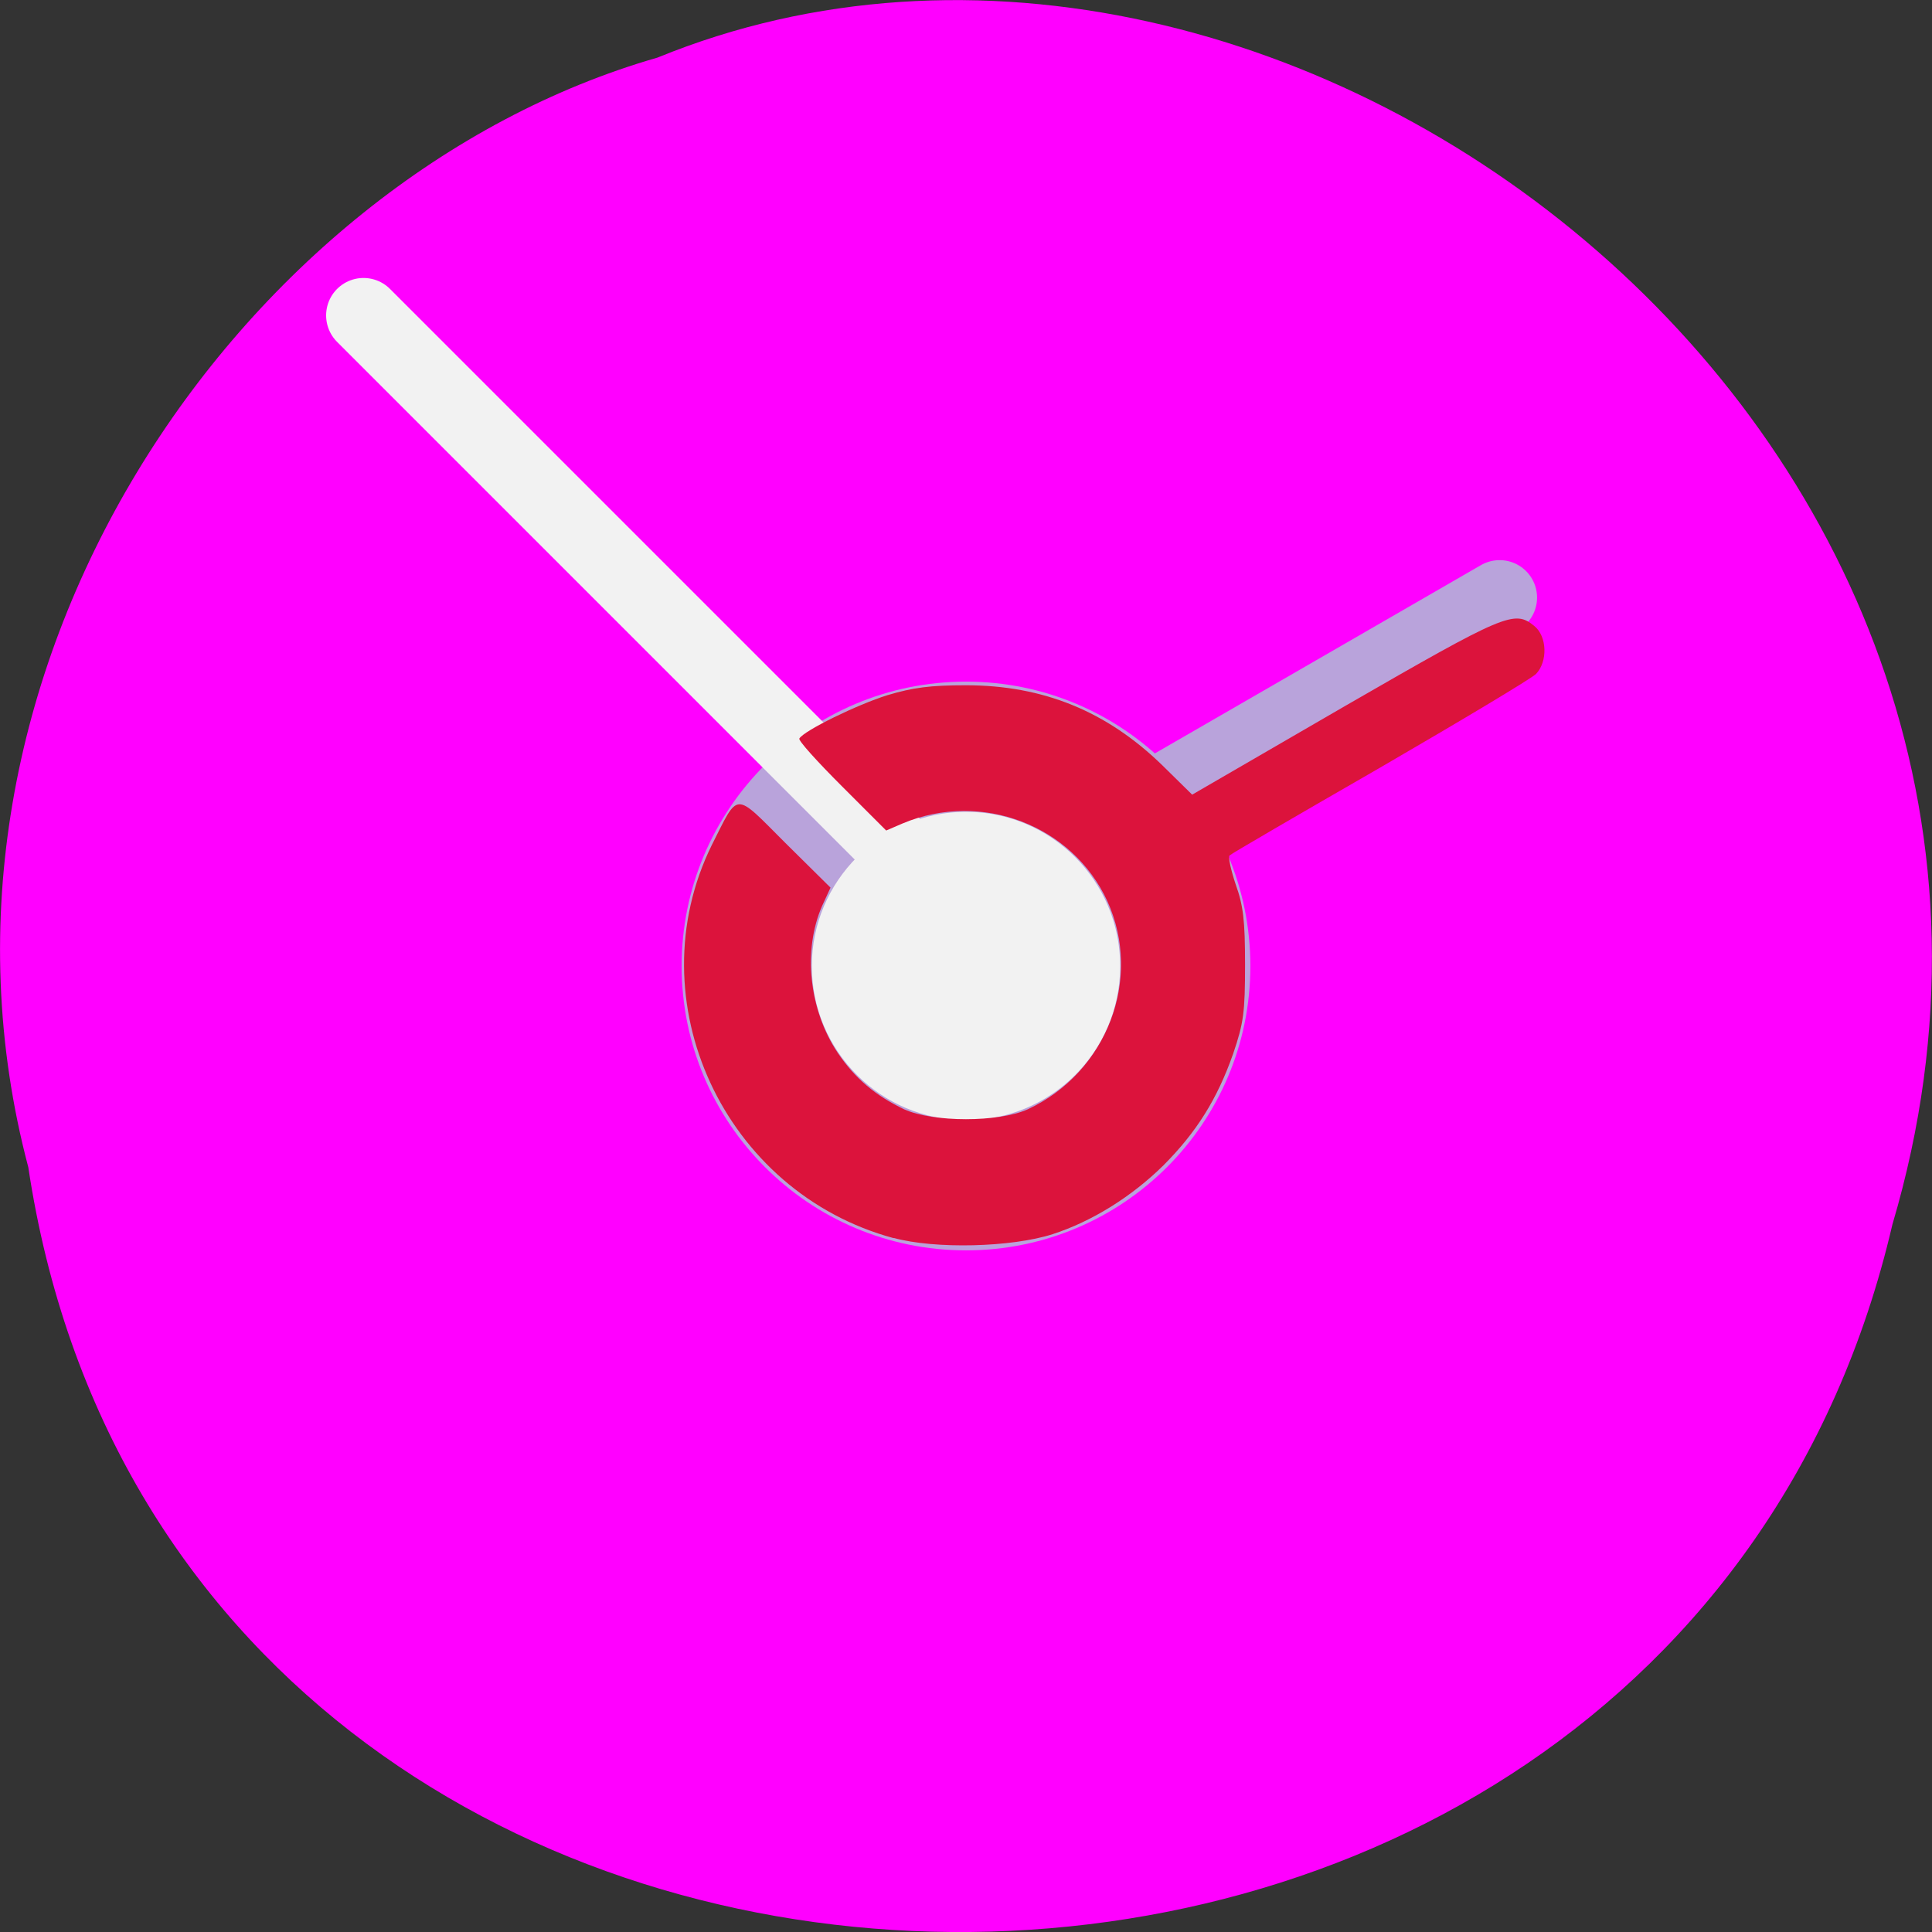 <svg xmlns="http://www.w3.org/2000/svg" viewBox="0 0 16 16"><rect x="0" y="0" width="16" height="16" fill="#333333" stroke="none"/><path d="m 0.234 9.664 c 1.238 8.242 13.574 8.488 15.438 0.477 c 1.922 -6.488 -5.03 -11.789 -10.227 -9.664 c -3.48 1 -6.289 5.113 -5.211 9.188" fill="#f0f"/><path d="m 10.355 8 c 0 1.301 -1.055 2.355 -2.355 2.355 c -1.301 0 -2.355 -1.055 -2.355 -2.355 c 0 -1.301 1.055 -2.355 2.355 -2.355 c 1.301 0 2.355 1.055 2.355 2.355" fill="#b9a3db"/><g fill="none" stroke-linecap="round" stroke-width="10" transform="matrix(0.062 0 0 0.062 0 -49.773)"><path d="m 128 924.36 l 72.31 -41.75" stroke="#b9a3db"/><path d="m 128 924.36 l -79.44 -79.44" stroke="#f2f2f2"/></g><path d="m 9.277 8 c 0 0.707 -0.57 1.277 -1.277 1.277 c -0.703 0 -1.277 -0.57 -1.277 -1.277 c 0 -0.703 0.574 -1.277 1.277 -1.277 c 0.707 0 1.277 0.574 1.277 1.277" fill="#f2f2f2"/><path d="m 7.402 10.254 c -1.406 -0.379 -2.141 -1.965 -1.508 -3.254 c 0.227 -0.449 0.18 -0.449 0.609 -0.02 l 0.375 0.371 l -0.07 0.152 c -0.16 0.367 -0.109 0.859 0.129 1.215 c 0.145 0.215 0.313 0.355 0.551 0.469 c 0.242 0.109 0.781 0.109 1.023 0 c 0.656 -0.305 0.953 -1.078 0.66 -1.723 c -0.289 -0.629 -1.043 -0.918 -1.695 -0.645 l -0.137 0.059 l -0.367 -0.367 c -0.203 -0.203 -0.363 -0.379 -0.352 -0.395 c 0.039 -0.066 0.48 -0.281 0.73 -0.359 c 0.211 -0.063 0.355 -0.082 0.648 -0.082 c 0.641 0 1.168 0.215 1.629 0.664 l 0.246 0.242 l 1.266 -0.734 c 1.328 -0.766 1.402 -0.797 1.566 -0.664 c 0.109 0.086 0.113 0.297 0.016 0.398 c -0.039 0.039 -0.621 0.387 -1.293 0.777 c -0.672 0.387 -1.23 0.711 -1.246 0.727 c -0.012 0.012 0.012 0.121 0.051 0.238 c 0.063 0.176 0.078 0.297 0.078 0.664 c 0 0.398 -0.012 0.484 -0.098 0.738 c -0.133 0.379 -0.305 0.652 -0.578 0.926 c -0.266 0.262 -0.594 0.465 -0.918 0.57 c -0.34 0.109 -0.973 0.125 -1.316 0.031" fill="#dc133c"/></svg>